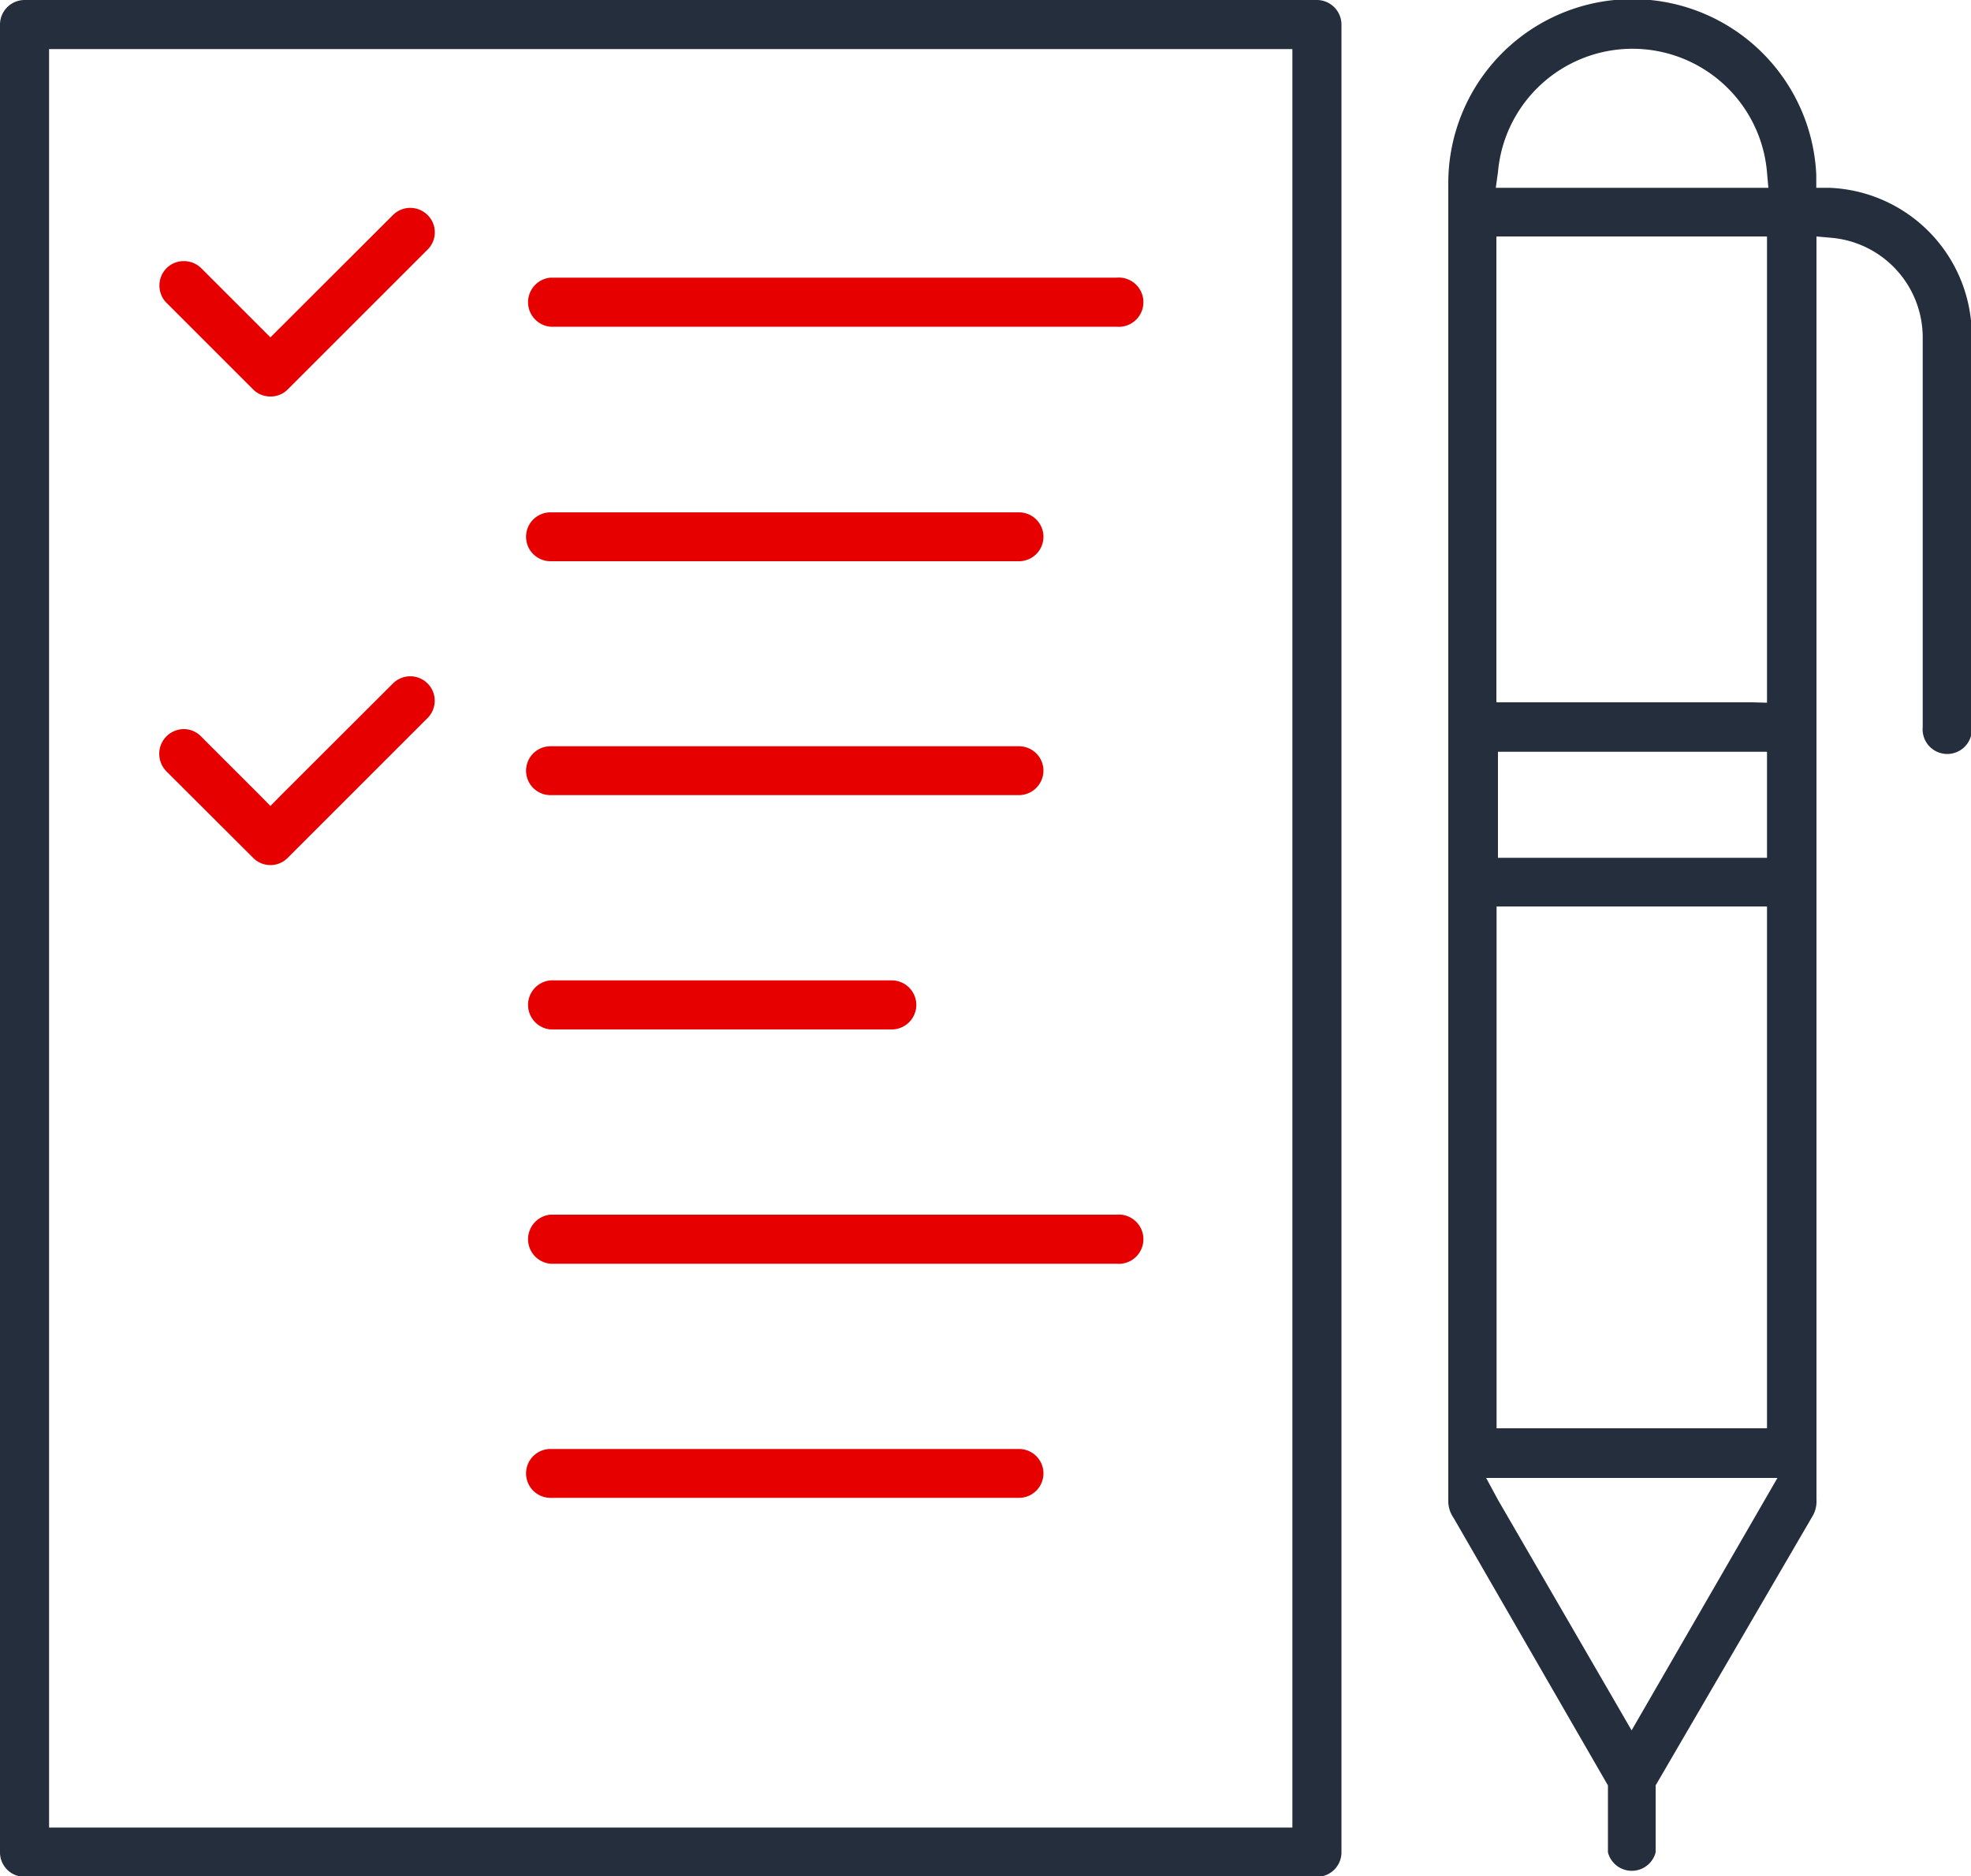 <svg xmlns="http://www.w3.org/2000/svg" viewBox="0 0 100 95.22"><defs><style>.cls-1{fill:none;}.cls-2{fill:#e60000;}.cls-3{fill:#242e3c;}</style></defs><title>PenPaper</title><g id="Layer_2" data-name="Layer 2"><g id="Pen-Paper"><rect class="cls-1" x="76.66" y="46.75" width="12.27" height="25.01"/><polygon class="cls-1" points="82.78 86.36 88.92 75.74 76.66 75.74 82.78 86.36"/><rect class="cls-1" x="76.66" y="12.72" width="12.27" height="22.21"/><path class="cls-1" d="M3.21,92H64.85V3.21H3.21ZM51.7,76.74H27.93a2,2,0,1,1,0-3.94H51.7a2,2,0,0,1,0,3.94ZM27.93,13.37H56.65a2,2,0,1,1,0,3.93H27.93a2,2,0,1,1,0-3.93Zm0,27.71a2,2,0,1,1,0-3.94H51.7a2,2,0,0,1,0,3.94ZM47.21,51a2,2,0,0,1-2,2H27.93a2,2,0,1,1,0-3.93H45.25A2,2,0,0,1,47.21,51ZM51.7,29.19H27.93a2,2,0,1,1,0-3.94H51.7a2,2,0,0,1,0,3.94ZM27.93,60.91H56.65a2,2,0,0,1,0,3.94H27.93a2,2,0,0,1,0-3.94Zm-20-47.82a2,2,0,0,1,2.78,0l3,3,5.7-5.7a2,2,0,1,1,2.79,2.78l-7.1,7.09a2,2,0,0,1-2.78,0l-4.4-4.39A2,2,0,0,1,7.93,13.09Zm0,23.78a2,2,0,0,1,2.78,0l3,3,5.7-5.7a2,2,0,0,1,2.79,0,2,2,0,0,1,0,2.78l-7.1,7.1a2,2,0,0,1-2.78,0l-4.4-4.4A2,2,0,0,1,7.93,36.87Z"/><rect class="cls-1" x="76.66" y="38.87" width="12.27" height="3.94"/><path class="cls-1" d="M76.68,8.8H88.89a6.13,6.13,0,0,0-12.21,0Z"/><path class="cls-2" d="M51.7,26H27.93a1.24,1.24,0,1,0,0,2.48H51.7a1.24,1.24,0,0,0,0-2.48Z"/><path class="cls-2" d="M27.93,64.13H56.65a1.25,1.25,0,1,0,0-2.49H27.93a1.25,1.25,0,0,0,0,2.49Z"/><path class="cls-2" d="M46.49,51a1.25,1.25,0,0,0-1.24-1.25H27.93a1.25,1.25,0,0,0,0,2.49H45.25A1.25,1.25,0,0,0,46.49,51Z"/><path class="cls-2" d="M8.44,39.14l4.4,4.39a1.23,1.23,0,0,0,.88.37,1.22,1.22,0,0,0,.88-.37l7.09-7.09a1.24,1.24,0,0,0-1.75-1.76l-5.71,5.7-.51.52-.51-.52-3-3A1.22,1.22,0,0,0,9.32,37a1.25,1.25,0,0,0-1.24,1.25A1.27,1.27,0,0,0,8.44,39.14Z"/><path class="cls-2" d="M8.44,15.36l4.4,4.4a1.22,1.22,0,0,0,.88.36,1.21,1.21,0,0,0,.88-.36l7.09-7.09a1.23,1.23,0,0,0,.37-.88,1.22,1.22,0,0,0-.37-.88,1.24,1.24,0,0,0-1.75,0l-5.71,5.7-.51.51-.51-.51-3-3a1.25,1.25,0,0,0-.88-.36,1.23,1.23,0,0,0-1.24,1.24A1.23,1.23,0,0,0,8.44,15.36Z"/><path class="cls-2" d="M51.7,73.53H27.93a1.24,1.24,0,0,0,0,2.48H51.7a1.24,1.24,0,0,0,0-2.48Z"/><path class="cls-2" d="M27.93,16.58H56.65a1.25,1.25,0,1,0,0-2.49H27.93a1.25,1.25,0,0,0,0,2.49Z"/><path class="cls-2" d="M52.94,39.11a1.24,1.24,0,0,0-1.24-1.24H27.93a1.24,1.24,0,1,0,0,2.48H51.7A1.25,1.25,0,0,0,52.94,39.11Z"/><path class="cls-3" d="M92.81,9.53l-.66,0,0-.66a9.34,9.34,0,0,0-18.67.5V76.25a1.54,1.54,0,0,0,.27.78l7.73,13.4.1.17V94A1.25,1.25,0,0,0,84,94V90.6l.1-.17L92,76.87a1.53,1.53,0,0,0,.16-.79V12l.79.07a5.08,5.08,0,0,1,4.6,5V36.9a1.25,1.25,0,1,0,2.49,0V17.06A7.52,7.52,0,0,0,92.81,9.53ZM76,8.74a6.85,6.85,0,0,1,13.65,0l.07.79H75.89Zm13,34.79h-13V38.15H89.65v5.38ZM89.65,46V72.48H75.93V46H89.65Zm-.73-10.36h-13V12H89.65V35.66Zm.63,40.45L83.41,86.72l-.63,1.09-.63-1.09L76,76.11,75.4,75H90.18Z"/><path class="cls-3" d="M66.81,0H1.24A1.25,1.25,0,0,0,0,1.24V94a1.24,1.24,0,0,0,1.24,1.24H66.81A1.24,1.24,0,0,0,68.06,94V1.24A1.25,1.25,0,0,0,66.81,0ZM65.57,3.21V92.74H2.49V2.49H65.57Z"/></g></g></svg>